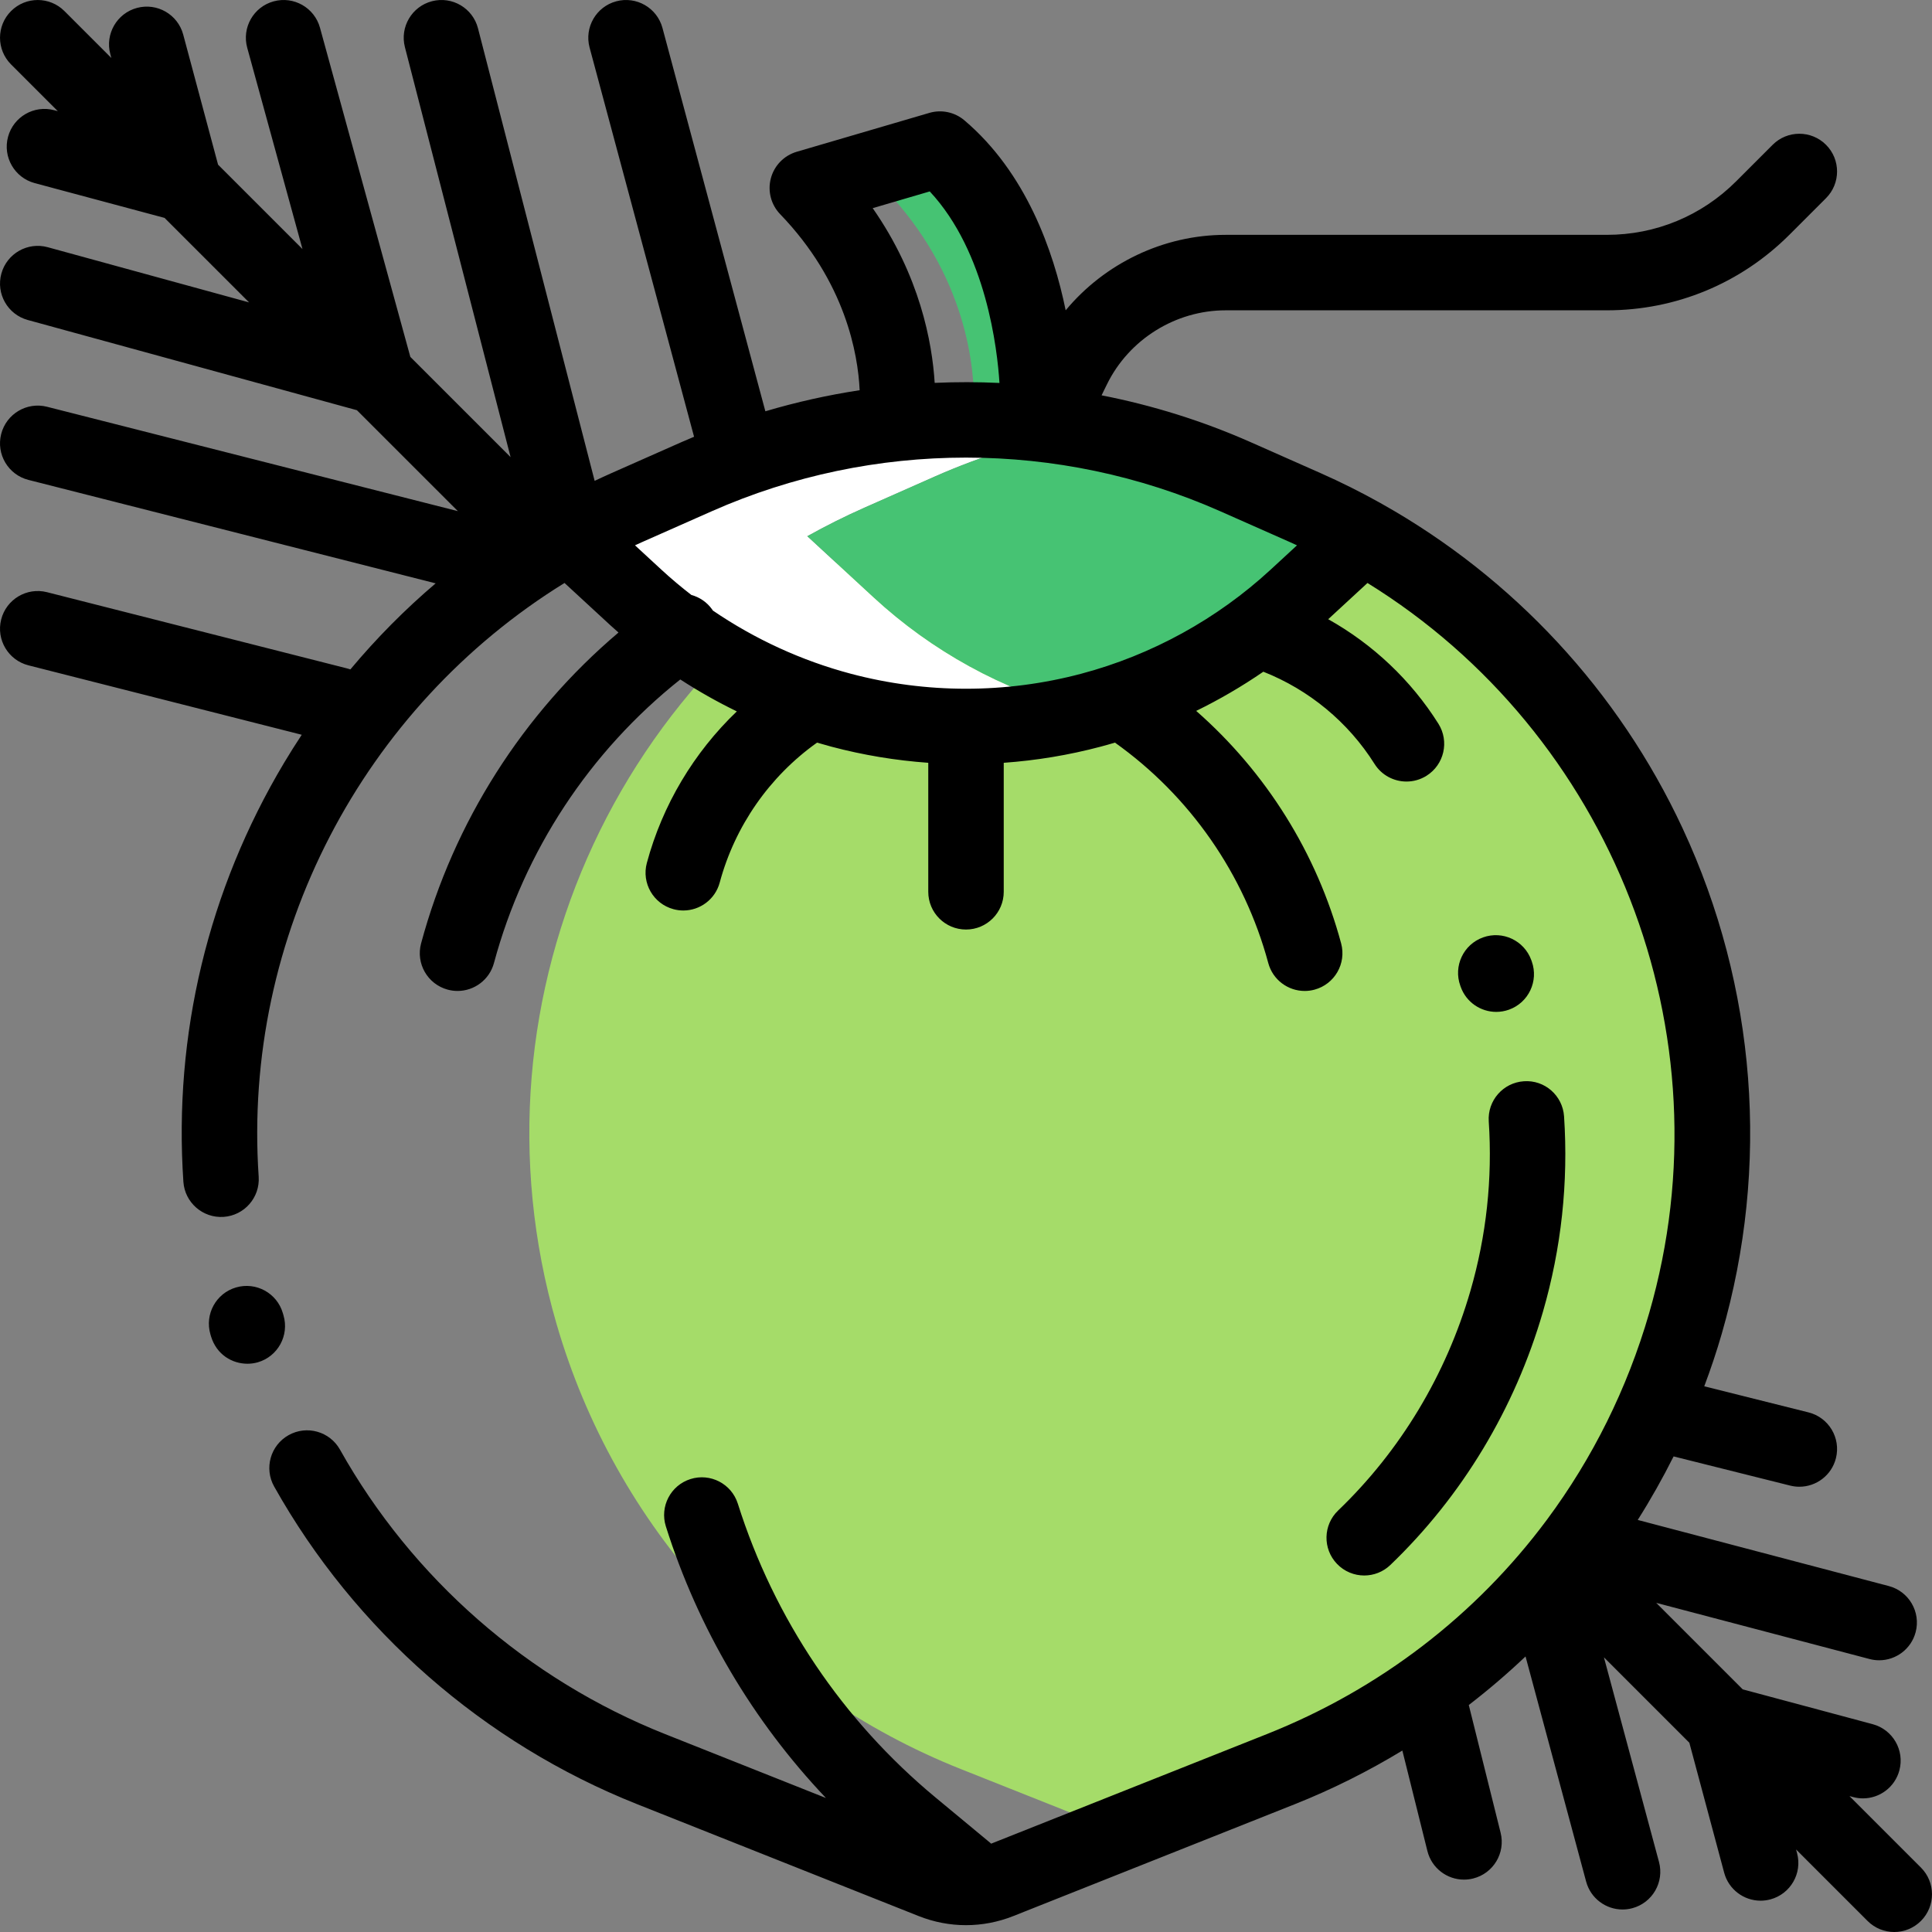 <?xml version="1.0" encoding="iso-8859-1"?>
<!-- Generator: Adobe Illustrator 19.0.0, SVG Export Plug-In . SVG Version: 6.00 Build 0)  -->
<svg version="1.1" id="Capa_1" xmlns="http://www.w3.org/2000/svg" xmlns:xlink="http://www.w3.org/1999/xlink" x="0px" y="0px"
	 viewBox="0 0 512.003 512.003" style="enable-background:new 0 0 512.003 512.003;" xml:space="preserve">
<rect x="0" y="0" width="512.003" height="512.003" fill="#808080" stroke="none"/>
<path style="fill:#46C373;" d="M275.003,104.348c-0.135-9.604-3.027-40.648-21.177-60.281l-19.624,5.751
	c22.295,23.141,24.068,48.352,23.896,57.445L275.003,104.348z"/>
<path style="fill:#A5DC69;" d="M345.884,134.512l-18.463-8.173c-9.863-4.366-20.027-7.782-30.36-10.255
	c-10.333,2.472-20.497,5.888-30.36,10.255l-18.463,8.173c-82.967,36.728-126.017,129.124-100.768,216.273l0,0
	c15.585,53.794,55.153,97.366,107.198,118.051l42.392,16.848l42.392-16.848c52.046-20.685,91.613-64.258,107.198-118.051l0,0
	C471.901,263.636,428.851,171.239,345.884,134.512z"/>
<path style="fill:#FFFFFF;" d="M231.553,158.34l-17.601-16.237c4.904-2.741,9.973-5.278,15.202-7.593l18.463-8.173
	c12.885-5.704,26.283-9.788,39.902-12.261c-34.457-6.255-70.336-2.17-102.934,12.261l-18.463,8.173
	c-5.229,2.315-10.298,4.851-15.202,7.593l17.601,16.237c15.422,14.227,34.081,24.477,54.36,29.864
	c21.172,5.624,43.415,5.746,64.639,0.399c-0.535-0.135-1.073-0.257-1.606-0.399C265.634,182.818,246.975,172.567,231.553,158.34z"/>
<path style="fill:#46C373;" d="M343.484,158.34l17.601-16.237c-4.904-2.741-9.973-5.278-15.202-7.593l-18.463-8.173
	c-12.885-5.704-26.283-9.788-39.902-12.261c-13.619,2.472-27.017,6.557-39.902,12.261l-18.463,8.173
	c-5.229,2.315-10.298,4.851-15.202,7.593l17.601,16.237c15.422,14.227,34.081,24.477,54.36,29.864
	c0.534,0.142,1.071,0.264,1.606,0.399c0.535-0.135,1.073-0.257,1.606-0.399C309.404,182.818,328.063,172.567,343.484,158.34z"/>
<path d="M354.613,400.307c-3.986,3.823-4.118,10.153-0.294,14.139c1.964,2.048,4.589,3.078,7.218,3.078
	c2.489,0,4.982-0.924,6.921-2.783c19.022-18.246,33.003-41.441,40.432-67.081c4.886-16.865,6.771-34.295,5.604-51.802
	c-0.368-5.51-5.121-9.706-10.644-9.313c-5.51,0.367-9.68,5.132-9.313,10.643c1.012,15.177-0.623,30.285-4.858,44.906
	C383.228,364.362,371.102,384.492,354.613,400.307z"/>
<path d="M396.522,268.164c1.116,0,2.251-0.188,3.363-0.586c5.201-1.857,7.912-7.579,6.054-12.78l-0.131-0.366
	c-1.878-5.194-7.613-7.879-12.805-6.004c-5.194,1.878-7.882,7.611-6.003,12.805l0.104,0.292
	C388.564,265.615,392.414,268.164,396.522,268.164z"/>
<path d="M509.072,494.93l-18.945-18.945l0.982,0.263c0.867,0.232,1.738,0.344,2.595,0.344c4.415,0,8.456-2.947,9.653-7.415
	c1.43-5.334-1.736-10.817-7.071-12.247l-34.443-9.229l-22.925-22.925l56.536,14.885c0.853,0.225,1.709,0.332,2.552,0.332
	c4.432,0,8.482-2.97,9.664-7.457c1.406-5.341-1.784-10.811-7.125-12.217l-66.526-17.515c3.45-5.446,6.615-11.073,9.505-16.836
	l30.893,7.733c0.815,0.204,1.632,0.302,2.436,0.302c4.479,0,8.556-3.031,9.693-7.573c1.341-5.357-1.915-10.788-7.272-12.129
	l-27.626-6.916c1.708-4.549,3.257-9.156,4.607-13.819c12.885-44.474,9.211-92.079-10.344-134.05
	c-16.964-36.409-44.869-66.389-79.605-85.932c-0.17-0.104-0.343-0.202-0.517-0.295c-5.143-2.872-10.432-5.52-15.859-7.922
	l-18.463-8.175c-12.767-5.651-26.036-9.783-39.536-12.426l1.431-2.92c5.836-11.911,18.178-19.607,31.442-19.607h101.036
	c18.284,0,35.474-7.12,48.404-20.05l9.672-9.673c3.905-3.905,3.905-10.237,0-14.143c-3.905-3.904-10.237-3.904-14.142,0
	l-9.672,9.673c-9.152,9.152-21.32,14.192-34.262,14.192H324.806c-16.486,0-32.06,7.572-42.39,19.997
	c-3.232-15.787-10.499-36.493-26.845-50.35c-2.565-2.174-6.052-2.913-9.279-1.969L211.14,40.222
	c-3.357,0.984-5.956,3.65-6.853,7.031c-0.897,3.381,0.037,6.984,2.464,9.504c17.344,18.002,20.622,37.102,21.068,46.655
	c-8.421,1.283-16.771,3.144-24.987,5.584L175.563,7.411c-1.432-5.334-6.919-8.498-12.25-7.065
	c-5.334,1.432-8.498,6.917-7.066,12.251l27.688,103.147c-1.135,0.476-2.27,0.952-3.397,1.451l-18.463,8.173
	c-1.508,0.667-3.001,1.36-4.487,2.063L126.675,7.507c-1.378-5.348-6.828-8.568-12.18-7.188c-5.348,1.379-8.566,6.832-7.188,12.18
	l28.005,108.643L108.744,94.58L84.802,7.356C83.339,2.03,77.833-1.102,72.511,0.36c-5.326,1.462-8.458,6.965-6.996,12.291
	L80.16,66.003L57.791,43.639L48.554,9.167c-1.429-5.335-6.912-8.501-12.248-7.071c-5.334,1.43-8.5,6.913-7.071,12.247l0.273,1.02
	L17.074,2.931C13.169-0.973,6.837-0.972,2.932,2.933S-0.972,13.17,2.934,17.076L15.321,29.46l-0.948-0.254
	c-5.335-1.432-10.819,1.736-12.248,7.071c-1.43,5.334,1.736,10.817,7.071,12.247l34.417,9.222l22.398,22.393L12.648,65.513
	C7.322,64.056,1.82,67.188,0.36,72.514c-1.459,5.326,1.675,10.828,7.001,12.288l87.227,23.908l26.753,26.747L12.466,107.798
	c-5.356-1.36-10.794,1.878-12.155,7.23c-1.359,5.353,1.877,10.794,7.23,12.154l107.911,27.414
	c-8.152,6.935-15.703,14.559-22.597,22.806c-0.238-0.08-0.475-0.16-0.722-0.223l-79.668-20.239
	c-5.356-1.362-10.794,1.876-12.154,7.23c-1.36,5.353,1.877,10.794,7.229,12.154l72.427,18.4c-1.61,2.438-3.175,4.913-4.681,7.435
	C55.182,235.825,45.954,274.22,48.6,313.191c0.375,5.51,5.157,9.667,10.654,9.3c5.51-0.375,9.674-5.145,9.3-10.655
	c-4.328-63.736,27.614-124.333,81.05-157.342l12.137,11.196c0.712,0.657,1.441,1.296,2.167,1.938
	c-25.285,21.42-43.659,50.223-52.315,82.385c-1.436,5.333,1.724,10.819,7.058,12.255c0.87,0.234,1.745,0.347,2.605,0.347
	c4.411,0,8.449-2.941,9.65-7.404c7.987-29.676,25.403-56.09,49.379-75.147c4.815,3.125,9.82,5.952,14.982,8.463
	c-11.394,10.913-19.712,24.811-23.843,40.163c-1.436,5.333,1.725,10.82,7.058,12.255c0.871,0.234,1.745,0.347,2.605,0.347
	c4.411,0,8.449-2.941,9.65-7.404c4.022-14.945,13.182-28.115,25.793-37.085c1.257,0.373,2.518,0.731,3.785,1.068
	c8.431,2.239,17.037,3.657,25.69,4.279v34.187c0,5.522,4.477,10,10,10s10-4.478,10-10v-34.187c8.653-0.622,17.259-2.04,25.69-4.279
	c1.267-0.336,2.528-0.695,3.784-1.068c19.865,14.128,34.294,34.871,40.629,58.41c1.201,4.463,5.239,7.404,9.65,7.404
	c0.86,0,1.735-0.112,2.605-0.347c5.333-1.435,8.493-6.922,7.058-12.255c-6.435-23.913-19.907-45.382-38.413-61.618
	c6.176-3.019,12.127-6.49,17.793-10.384c12.122,4.791,22.501,13.359,29.468,24.43c1.9,3.021,5.15,4.675,8.473,4.675
	c1.82,0,3.663-0.496,5.317-1.537c4.674-2.942,6.079-9.116,3.137-13.79c-7.282-11.571-17.38-21.073-29.2-27.693l10.406-9.599
	c64.44,39.812,96.207,119.086,74.647,193.505c-5.815,20.07-15.036,38.509-27.068,54.711c-0.058,0.074-0.112,0.151-0.167,0.226
	c-18.646,25.022-44.025,44.671-74.053,56.605l-73.095,29.049c-0.094-0.084-0.181-0.175-0.279-0.256l-14.435-11.969
	c-24.64-20.43-42.764-47.36-52.414-77.881c-1.665-5.266-7.282-8.185-12.549-6.521c-5.266,1.665-8.185,7.284-6.52,12.55
	c8.553,27.054,23.072,51.574,42.427,71.977l-42.65-16.95c-36.391-14.463-66.984-41.235-86.145-75.387
	c-2.703-4.815-8.798-6.53-13.614-3.827c-4.817,2.702-6.53,8.798-3.828,13.614c21.398,38.137,55.563,68.034,96.201,84.186
	l74.613,29.652c4.041,1.605,8.286,2.408,12.531,2.408c4.245,0,8.491-0.803,12.531-2.408l74.613-29.652
	c9.866-3.921,19.406-8.695,28.498-14.214l6.635,26.622c1.133,4.548,5.212,7.584,9.695,7.584c0.801,0,1.614-0.097,2.426-0.299
	c5.359-1.336,8.62-6.763,7.285-12.121l-8.438-33.854c5.234-4.029,10.255-8.328,15.042-12.87l16.056,59.657
	c1.201,4.463,5.239,7.404,9.65,7.404c0.86,0,1.735-0.112,2.605-0.347c5.333-1.436,8.493-6.922,7.057-12.255l-14.596-54.232
	l22.639,22.639l9.229,34.444c1.197,4.468,5.237,7.415,9.653,7.415c0.856,0,1.728-0.111,2.595-0.344
	c5.334-1.43,8.5-6.913,7.071-12.247l-0.264-0.984l18.946,18.946c1.953,1.952,4.512,2.929,7.071,2.929
	c2.559,0,5.119-0.977,7.071-2.929C512.977,505.166,512.977,498.834,509.072,494.93z M231.273,55.162l15.122-4.432
	c15.02,16.091,17.92,41.958,18.477,50.758c-5.72-0.271-11.45-0.276-17.17-0.022C247.031,90.687,243.778,73.092,231.273,55.162z
	 M336.704,150.991c-14.172,13.073-31.512,22.6-50.146,27.55c-19.989,5.311-41.122,5.31-61.112,0
	c-13.024-3.46-25.411-9.162-36.531-16.741c-0.061-0.092-0.112-0.187-0.177-0.277c-1.393-1.96-3.364-3.265-5.516-3.852
	c-2.735-2.11-5.382-4.336-7.923-6.68l-7.02-6.476c0.628-0.287,1.255-0.578,1.888-0.858l18.463-8.174
	c42.815-18.954,91.926-18.952,134.74-0.001l18.463,8.175c0.633,0.28,1.257,0.574,1.885,0.861L336.704,150.991z"/>
<path d="M65.572,361.407c-4,0-8.139-2.357-9.639-7.212h-0.001l-0.026-0.091c-0.008-0.025-0.016-0.052-0.023-0.078l-0.045-0.154
	c-0.006-0.021-0.013-0.043-0.019-0.064c-0.01-0.036-0.021-0.072-0.031-0.108l-0.034-0.117c-1.545-5.303,1.5-10.854,6.803-12.398
	c5.305-1.547,10.853,1.501,12.398,6.803l0.182,0.625c1.545,5.302-1.498,10.86-6.8,12.406
	C67.447,361.276,66.513,361.407,65.572,361.407z"/>
<g>
</g>
<g>
</g>
<g>
</g>
<g>
</g>
<g>
</g>
<g>
</g>
<g>
</g>
<g>
</g>
<g>
</g>
<g>
</g>
<g>
</g>
<g>
</g>
<g>
</g>
<g>
</g>
<g>
</g>
</svg>
